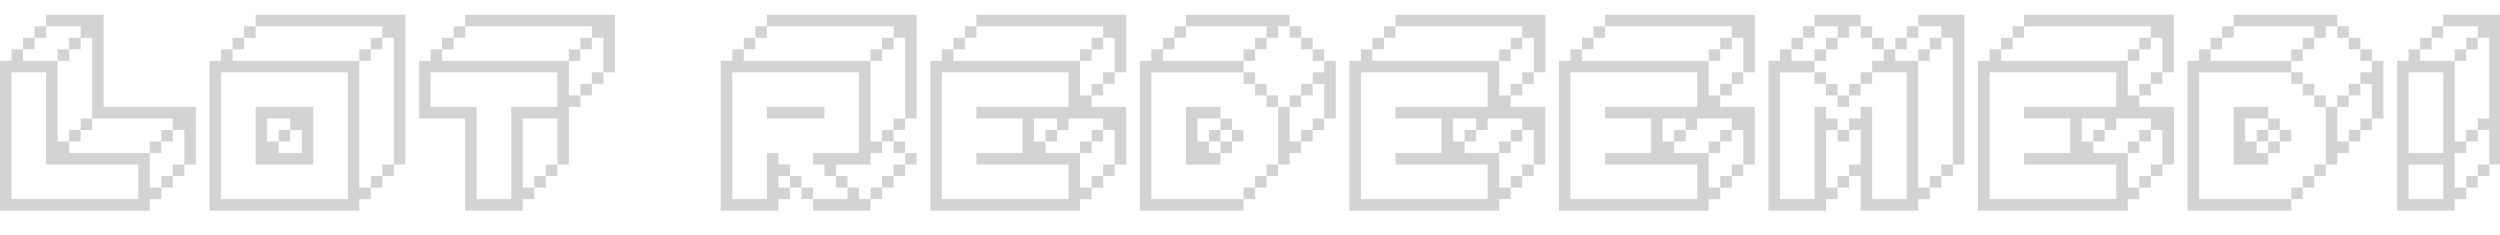<?xml version="1.0" encoding="utf-8"?>
<!-- Generator: Adobe Illustrator 16.0.0, SVG Export Plug-In . SVG Version: 6.00 Build 0)  -->
<!DOCTYPE svg PUBLIC "-//W3C//DTD SVG 1.1//EN" "http://www.w3.org/Graphics/SVG/1.1/DTD/svg11.dtd">
<svg version="1.1" id="Layer_3" xmlns="http://www.w3.org/2000/svg" xmlns:xlink="http://www.w3.org/1999/xlink" x="0px" y="0px"
	 width="338.789px" height="31.875px" viewBox="0 0 338.789 31.875" enable-background="new 0 0 338.789 31.875"
	 xml:space="preserve">
<g>
	<path fill="#D3D3D3" d="M0,28.542V8.245h1.561V6.684h1.562v1.562h4.684v10.929h1.562v1.562h10.929v4.684h1.562v1.562h-1.562v1.562
		H0z M18.735,26.98v-4.684H6.245V9.806H1.561V26.98H18.735z M3.123,6.684V5.123h1.561v1.561H3.123z M4.684,5.123V3.561h1.562v1.562
		H4.684z M24.98,22.297v-4.684h-1.562v-1.563H12.49V5.123h-1.562V3.561H6.245V2h7.806v12.49h12.49v7.807H24.98z M7.806,8.245V6.684
		h1.562v1.562H7.806z M9.368,6.684V5.123h1.561v1.561H9.368z M9.368,19.174v-1.561h1.561v1.561H9.368z M10.929,17.613v-1.563h1.562
		v1.563H10.929z M20.296,20.735v-1.562h1.562v1.562H20.296z M21.858,19.174v-1.561h1.561v1.561H21.858z M21.858,25.419v-1.562h1.561
		v1.562H21.858z M23.419,23.857v-1.561h1.562v1.561H23.419z"/>
	<path fill="#D3D3D3" d="M28.396,28.542V8.245h1.562V6.684h1.561v1.562h17.174v17.174h1.561v1.562h-1.561v1.562H28.396z
		 M47.131,26.98V9.806H29.957V26.98H47.131z M31.518,6.684V5.123h1.562v1.561H31.518z M33.08,5.123V3.561h1.561v1.562H33.08z
		 M53.376,22.297V5.123h-1.561V3.561H34.641V2h20.297v20.297H53.376z M34.641,22.297V14.49h7.807v7.807H34.641z M40.886,20.735
		v-3.122h-1.561v-1.563h-3.123v3.123h1.561v1.562H40.886z M37.763,19.174v-1.561h1.562v1.561H37.763z M48.692,8.245V6.684h1.561
		v1.562H48.692z M50.253,6.684V5.123h1.562v1.561H50.253z M50.253,25.419v-1.562h1.562v1.562H50.253z M51.815,23.857v-1.561h1.561
		v1.561H51.815z"/>
	<path fill="#D3D3D3" d="M63.037,28.542V16.051h-6.245V8.245h1.561V6.684h1.562v1.562h17.174v4.684h1.562v1.562h-1.562v7.807h-1.561
		v-6.246h-4.684v9.368h1.562v1.562h-1.562v1.562H63.037z M69.282,26.98V14.49h6.245V9.806H58.353v4.684h6.245v12.49H69.282z
		 M59.914,6.684V5.123h1.561v1.561H59.914z M61.475,5.123V3.561h1.562v1.562H61.475z M81.772,9.806V5.123H80.21V3.561H63.037V2
		h20.296v7.806H81.772z M72.404,25.419v-1.562h1.561v1.562H72.404z M73.965,23.857v-1.561h1.562v1.561H73.965z M77.088,8.245V6.684
		h1.562v1.562H77.088z M78.649,6.684V5.123h1.561v1.561H78.649z M78.649,12.929v-1.561h1.561v1.561H78.649z M80.21,11.368V9.806
		h1.562v1.562H80.21z"/>
	<path fill="#D3D3D3" d="M97.677,28.542V8.245h1.562V6.684h1.561v1.562h17.174v10.929h1.561v1.562h-1.561v1.562h-4.684v1.561h-1.561
		v-1.561h-1.562v-1.562h6.245V9.806H99.239V26.98h4.684v-6.245h1.562v1.562h1.561v1.561h-1.561v1.562h1.561v1.562h-1.561v1.562
		H97.677z M100.8,6.684V5.123h1.562v1.561H100.8z M102.361,5.123V3.561h1.561v1.562H102.361z M122.658,16.051V5.123h-1.561V3.561
		h-17.174V2h20.297v14.051H122.658z M103.922,16.051V14.49h7.807v1.561H103.922z M107.045,25.419v-1.562h1.562v1.562H107.045z
		 M108.606,26.98v-1.562h1.561v1.562H108.606z M110.167,28.542V26.98h4.684v-1.562h1.561v1.562h1.562v1.562H110.167z M113.29,25.419
		v-1.562h1.562v1.562H113.29z M117.974,8.245V6.684h1.561v1.562H117.974z M117.974,26.98v-1.562h1.561v1.562H117.974z
		 M119.535,6.684V5.123h1.562v1.561H119.535z M119.535,19.174v-1.561h1.562v1.561H119.535z M119.535,25.419v-1.562h1.562v1.562
		H119.535z M121.097,17.613v-1.563h1.561v1.563H121.097z M121.097,20.735v-1.562h1.561v1.562H121.097z M121.097,23.857v-1.561h1.561
		v1.561H121.097z M122.658,22.297v-1.562h1.562v1.562H122.658z"/>
	<path fill="#D3D3D3" d="M126.073,28.542V8.245h1.561V6.684h1.562v1.562h17.174v4.684h1.562v1.562h4.684v7.807h-1.561v-4.684h-1.562
		v-1.563h-4.684v1.563h-1.562v-1.563h-3.123v3.123h1.562v1.562h4.684v4.684h1.562v1.562h-1.562v1.562H126.073z M144.809,26.98
		v-4.684h-12.49v-1.562h6.245v-4.685h-6.245V14.49h12.49V9.806h-17.174V26.98H144.809z M129.196,6.684V5.123h1.561v1.561H129.196z
		 M130.757,5.123V3.561h1.562v1.562H130.757z M151.054,9.806V5.123h-1.562V3.561h-17.174V2h20.296v7.806H151.054z M141.686,19.174
		v-1.561h1.561v1.561H141.686z M146.37,8.245V6.684h1.562v1.562H146.37z M146.37,20.735v-1.562h1.562v1.562H146.37z M147.931,6.684
		V5.123h1.561v1.561H147.931z M147.931,12.929v-1.561h1.561v1.561H147.931z M147.931,19.174v-1.561h1.561v1.561H147.931z
		 M147.931,25.419v-1.562h1.561v1.562H147.931z M149.492,11.368V9.806h1.562v1.562H149.492z M149.492,23.857v-1.561h1.562v1.561
		H149.492z"/>
	<path fill="#D3D3D3" d="M154.469,28.542V8.245h1.562V6.684h1.561v1.562h10.929v1.561h-12.49V26.98h12.49v1.562H154.469z
		 M157.591,6.684V5.123h1.562v1.561H157.591z M159.153,5.123V3.561h1.561v1.562H159.153z M171.643,5.123V3.561h-10.929V2h14.052
		v1.561h-1.562v1.562H171.643z M160.714,22.297V14.49h4.684v1.561h-3.122v3.123h1.561v1.562h1.561v1.562H160.714z M163.836,19.174
		v-1.561h1.561v1.561H163.836z M165.397,17.613v-1.563h1.562v1.563H165.397z M165.397,20.735v-1.562h1.562v1.562H165.397z
		 M166.959,19.174v-1.561h1.562v1.561H166.959z M168.521,8.245V6.684h1.562v1.562H168.521z M168.521,11.368V9.806h1.562v1.562
		H168.521z M168.521,26.98v-1.562h1.562v1.562H168.521z M170.082,6.684V5.123h1.561v1.561H170.082z M170.082,12.929v-1.561h1.561
		v1.561H170.082z M170.082,25.419v-1.562h1.561v1.562H170.082z M171.643,14.49v-1.562h1.562v1.562H171.643z M171.643,23.857v-1.561
		h1.562v1.561H171.643z M173.204,22.297V14.49h1.562v4.684h1.561v1.562h-1.561v1.562H173.204z M174.766,5.123V3.561h1.561v1.562
		H174.766z M174.766,14.49v-1.562h1.561v1.562H174.766z M176.326,6.684V5.123h1.562v1.561H176.326z M176.326,12.929v-1.561h1.562
		v1.561H176.326z M176.326,19.174v-1.561h1.562v1.561H176.326z M177.888,8.245V6.684h1.562v1.562H177.888z M179.449,16.051v-4.683
		h-1.562V9.806h1.562V8.245h1.562v7.806H179.449z M177.888,17.613v-1.563h1.562v1.563H177.888z"/>
	<path fill="#D3D3D3" d="M182.864,28.542V8.245h1.562V6.684h1.562v1.562h17.174v4.684h1.562v1.562h4.684v7.807h-1.562v-4.684h-1.562
		v-1.563H201.6v1.563h-1.562v-1.563h-3.122v3.123h1.562v1.562h4.684v4.684h1.562v1.562h-1.562v1.562H182.864z M201.6,26.98v-4.684
		h-12.49v-1.562h6.245v-4.685h-6.245V14.49h12.49V9.806h-17.174V26.98H201.6z M185.987,6.684V5.123h1.561v1.561H185.987z
		 M187.548,5.123V3.561h1.562v1.562H187.548z M207.845,9.806V5.123h-1.562V3.561h-17.174V2h20.297v7.806H207.845z M198.478,19.174
		v-1.561h1.561v1.561H198.478z M203.161,8.245V6.684h1.562v1.562H203.161z M203.161,20.735v-1.562h1.562v1.562H203.161z
		 M204.723,6.684V5.123h1.561v1.561H204.723z M204.723,12.929v-1.561h1.561v1.561H204.723z M204.723,19.174v-1.561h1.561v1.561
		H204.723z M204.723,25.419v-1.562h1.561v1.562H204.723z M206.283,11.368V9.806h1.562v1.562H206.283z M206.283,23.857v-1.561h1.562
		v1.561H206.283z"/>
	<path fill="#D3D3D3" d="M211.26,28.542V8.245h1.562V6.684h1.562v1.562h17.174v4.684h1.562v1.562h4.684v7.807h-1.562v-4.684h-1.561
		v-1.563h-4.685v1.563h-1.561v-1.563h-3.123v3.123h1.562v1.562h4.684v4.684h1.562v1.562h-1.562v1.562H211.26z M229.995,26.98v-4.684
		h-12.49v-1.562h6.245v-4.685h-6.245V14.49h12.49V9.806h-17.174V26.98H229.995z M214.383,6.684V5.123h1.562v1.561H214.383z
		 M215.944,5.123V3.561h1.561v1.562H215.944z M236.24,9.806V5.123h-1.561V3.561h-17.175V2h20.297v7.806H236.24z M226.873,19.174
		v-1.561h1.562v1.561H226.873z M231.557,8.245V6.684h1.562v1.562H231.557z M231.557,20.735v-1.562h1.562v1.562H231.557z
		 M233.118,6.684V5.123h1.562v1.561H233.118z M233.118,12.929v-1.561h1.562v1.561H233.118z M233.118,19.174v-1.561h1.562v1.561
		H233.118z M233.118,25.419v-1.562h1.562v1.562H233.118z M234.68,11.368V9.806h1.561v1.562H234.68z M234.68,23.857v-1.561h1.561
		v1.561H234.68z"/>
	<path fill="#D3D3D3" d="M239.656,28.542V8.245h1.561V6.684h1.562v1.562h3.123v1.561h-4.685V26.98h4.685V14.49h1.561v1.561h1.562
		v1.563h-1.562v7.806h1.562v1.562h-1.562v1.562H239.656z M242.778,6.684V5.123h1.562v1.561H242.778z M244.34,5.123V3.561h1.562
		v1.562H244.34z M249.023,5.123V3.561h-3.122V2h6.245v1.561h-1.562v1.562H249.023z M245.901,8.245V6.684h1.561v1.562H245.901z
		 M245.901,11.368V9.806h1.561v1.562H245.901z M247.462,6.684V5.123h1.562v1.561H247.462z M247.462,12.929v-1.561h1.562v1.561
		H247.462z M249.023,14.49v-1.562h1.562v1.562H249.023z M249.023,19.174v-1.561h1.562v1.561H249.023z M249.023,25.419v-1.562h1.562
		v1.562H249.023z M252.146,28.542v-4.685h-1.562v-1.561h1.562v-4.684h-1.562v-1.563h1.562V14.49h1.561v12.49h4.685V9.806h-4.685
		V8.245h1.562V6.684h1.562v1.562h3.122v17.174h1.562v1.562h-1.562v1.562H252.146z M250.585,12.929v-1.561h1.562v1.561H250.585z
		 M252.146,5.123V3.561h1.561v1.562H252.146z M252.146,11.368V9.806h1.561v1.562H252.146z M253.707,6.684V5.123h1.562v1.561H253.707
		z M256.83,6.684V5.123h1.562v1.561H256.83z M258.392,5.123V3.561h1.561v1.562H258.392z M264.637,22.297V5.123h-1.562V3.561h-3.123
		V2h6.245v20.297H264.637z M259.952,8.245V6.684h1.562v1.562H259.952z M261.514,6.684V5.123h1.562v1.561H261.514z M261.514,25.419
		v-1.562h1.562v1.562H261.514z M263.075,23.857v-1.561h1.562v1.561H263.075z"/>
	<path fill="#D3D3D3" d="M268.052,28.542V8.245h1.562V6.684h1.561v1.562h17.175v4.684h1.561v1.562h4.685v7.807h-1.562v-4.684h-1.562
		v-1.563h-4.684v1.563h-1.562v-1.563h-3.122v3.123h1.561v1.562h4.685v4.684h1.561v1.562h-1.561v1.562H268.052z M286.787,26.98
		v-4.684h-12.49v-1.562h6.245v-4.685h-6.245V14.49h12.49V9.806h-17.174V26.98H286.787z M271.174,6.684V5.123h1.562v1.561H271.174z
		 M272.735,5.123V3.561h1.562v1.562H272.735z M293.032,9.806V5.123h-1.562V3.561h-17.174V2h20.297v7.806H293.032z M283.664,19.174
		v-1.561h1.562v1.561H283.664z M288.349,8.245V6.684h1.561v1.562H288.349z M288.349,20.735v-1.562h1.561v1.562H288.349z
		 M289.909,6.684V5.123h1.562v1.561H289.909z M289.909,12.929v-1.561h1.562v1.561H289.909z M289.909,19.174v-1.561h1.562v1.561
		H289.909z M289.909,25.419v-1.562h1.562v1.562H289.909z M291.471,11.368V9.806h1.562v1.562H291.471z M291.471,23.857v-1.561h1.562
		v1.561H291.471z"/>
	<path fill="#D3D3D3" d="M296.447,28.542V8.245h1.562V6.684h1.562v1.562h10.929v1.561h-12.49V26.98h12.49v1.562H296.447z
		 M299.57,6.684V5.123h1.561v1.561H299.57z M301.131,5.123V3.561h1.562v1.562H301.131z M313.621,5.123V3.561h-10.929V2h14.052v1.561
		h-1.562v1.562H313.621z M302.692,22.297V14.49h4.684v1.561h-3.122v3.123h1.562v1.562h1.561v1.562H302.692z M305.815,19.174v-1.561
		h1.561v1.561H305.815z M307.376,17.613v-1.563h1.562v1.563H307.376z M307.376,20.735v-1.562h1.562v1.562H307.376z M308.938,19.174
		v-1.561h1.562v1.561H308.938z M310.499,8.245V6.684h1.562v1.562H310.499z M310.499,11.368V9.806h1.562v1.562H310.499z
		 M310.499,26.98v-1.562h1.562v1.562H310.499z M312.061,6.684V5.123h1.561v1.561H312.061z M312.061,12.929v-1.561h1.561v1.561
		H312.061z M312.061,25.419v-1.562h1.561v1.562H312.061z M313.621,14.49v-1.562h1.562v1.562H313.621z M313.621,23.857v-1.561h1.562
		v1.561H313.621z M315.183,22.297V14.49h1.562v4.684h1.562v1.562h-1.562v1.562H315.183z M316.744,5.123V3.561h1.562v1.562H316.744z
		 M316.744,14.49v-1.562h1.562v1.562H316.744z M318.306,6.684V5.123h1.561v1.561H318.306z M318.306,12.929v-1.561h1.561v1.561
		H318.306z M318.306,19.174v-1.561h1.561v1.561H318.306z M319.866,8.245V6.684h1.562v1.562H319.866z M321.428,16.051v-4.683h-1.562
		V9.806h1.562V8.245h1.562v7.806H321.428z M319.866,17.613v-1.563h1.562v1.563H319.866z"/>
	<path fill="#D3D3D3" d="M324.843,28.542V8.245h1.562V6.684h1.562v1.562h4.684v10.929h1.562v1.562h-1.562v4.684h1.562v1.562h-1.562
		v1.562H324.843z M331.088,20.735V9.806h-4.684v10.929H331.088z M331.088,26.98v-4.684h-4.684v4.684H331.088z M327.966,6.684V5.123
		h1.562v1.561H327.966z M329.527,5.123V3.561h1.561v1.562H329.527z M337.333,22.297v-4.684h-1.562v-1.563h1.562V5.123h-1.562V3.561
		h-4.684V2h7.807v20.297H337.333z M332.649,8.245V6.684h1.562v1.562H332.649z M334.211,6.684V5.123h1.561v1.561H334.211z
		 M334.211,19.174v-1.561h1.561v1.561H334.211z M334.211,25.419v-1.562h1.561v1.562H334.211z M335.771,23.857v-1.561h1.562v1.561
		H335.771z"/>
</g>
</svg>
